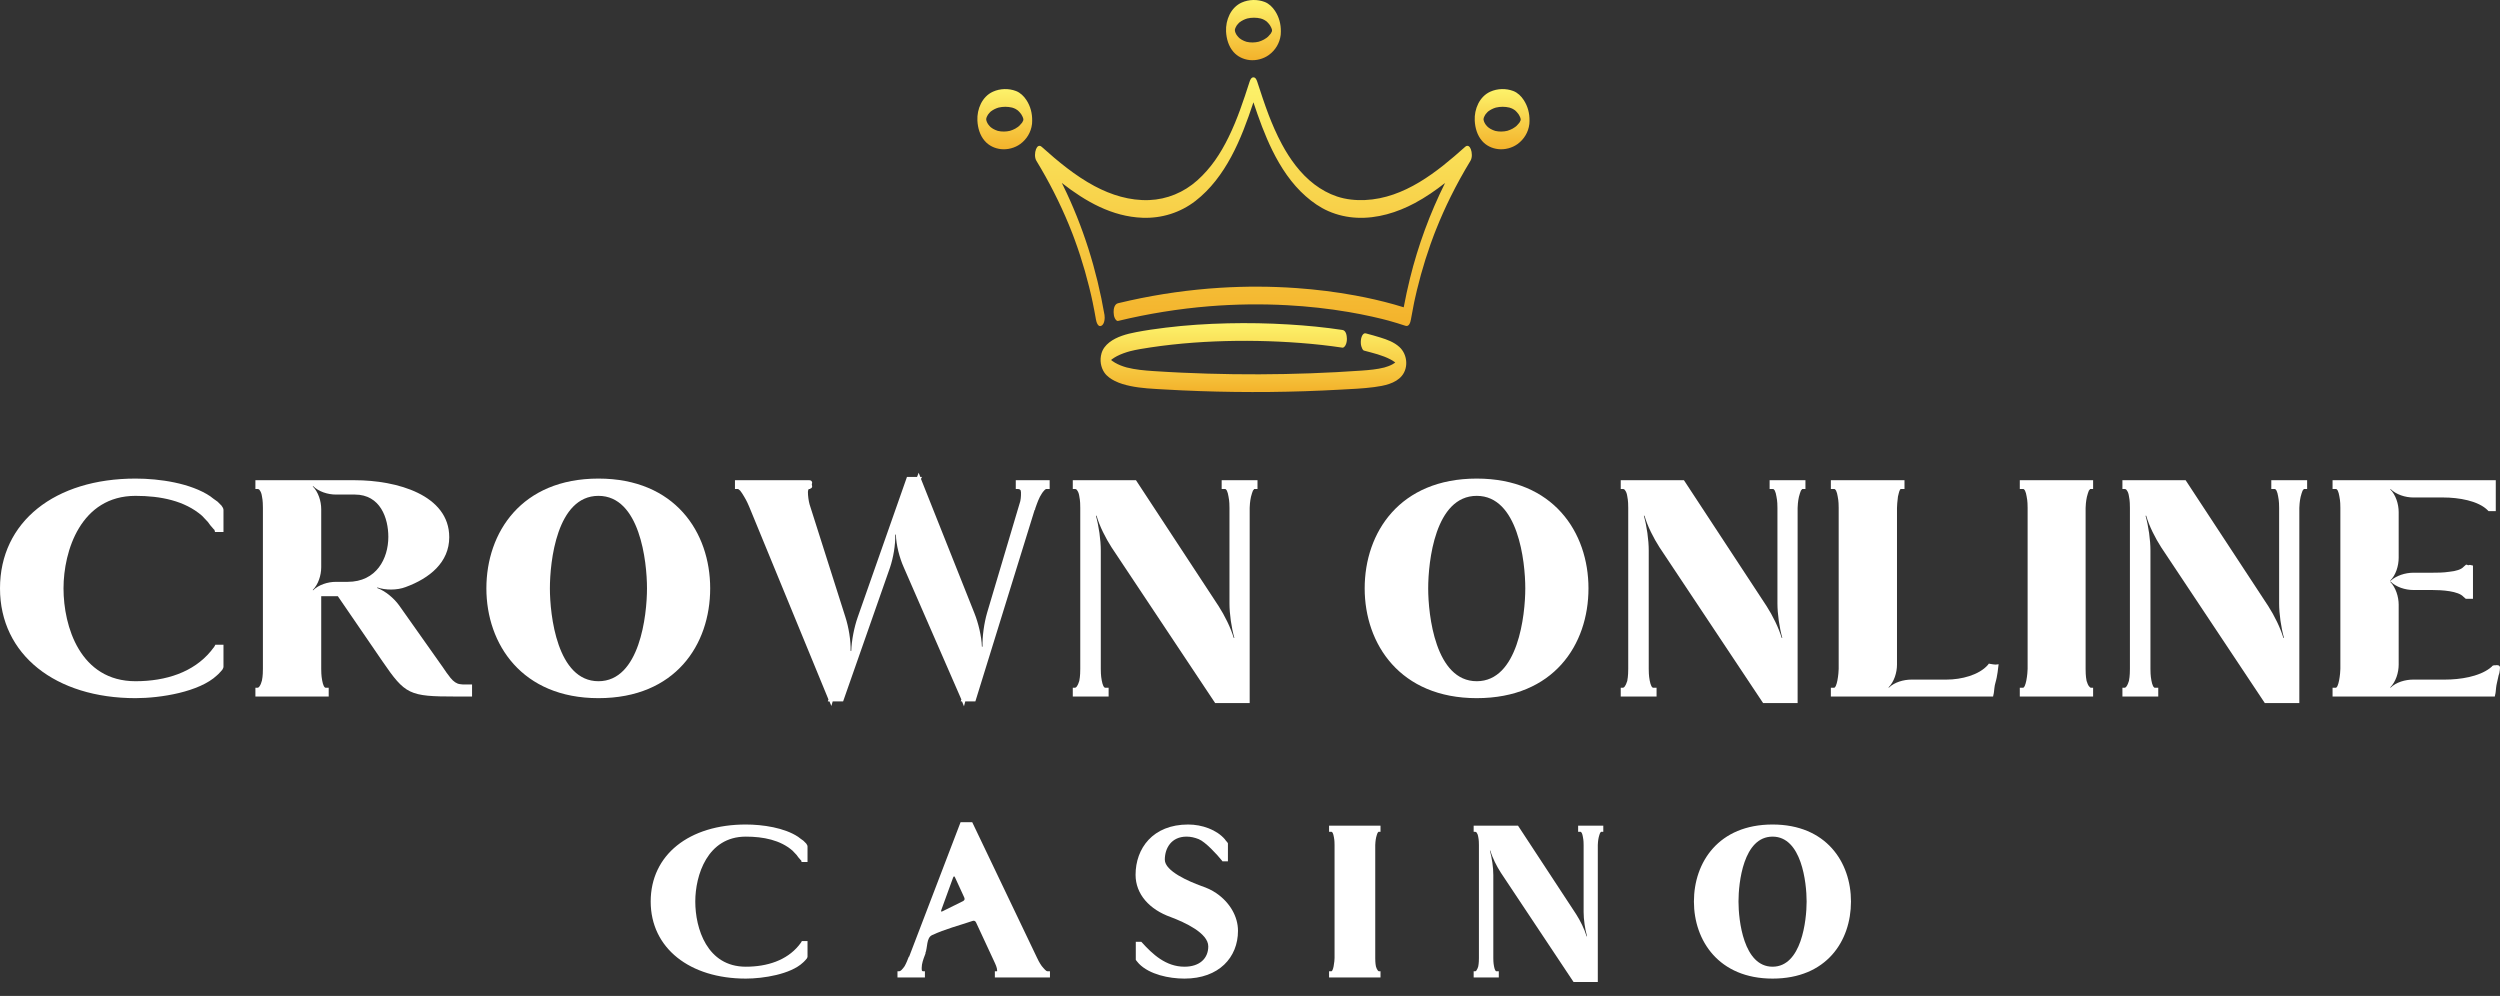 <svg width="123" height="49" viewBox="0 0 123 49" fill="none" xmlns="http://www.w3.org/2000/svg">
<rect x="0" y="0" width="123" height="49" fill="#333333" stroke="none"/>
<path d="M0 28.948C0 25.662 2.709 23.546 6.668 23.546C7.854 23.546 9.376 23.771 10.338 24.412C10.402 24.46 10.562 24.588 10.707 24.684C10.771 24.748 10.851 24.829 10.899 24.877C10.947 24.941 10.995 25.021 10.995 25.085V26.175H10.579L10.562 26.111C10.562 26.079 10.546 26.079 10.546 26.063C10.53 26.047 10.498 26.031 10.482 25.999C10.386 25.902 10.306 25.79 10.226 25.678C10.13 25.582 10.05 25.486 9.937 25.373C9.088 24.636 7.902 24.396 6.668 24.396C3.975 24.396 3.125 27.105 3.125 28.948C3.125 30.823 3.943 33.516 6.668 33.516C8.174 33.516 9.521 33.067 10.37 32.041C10.402 31.993 10.45 31.945 10.482 31.897C10.514 31.865 10.546 31.817 10.562 31.785L10.595 31.721H10.995V32.811C10.995 32.843 10.979 32.859 10.979 32.875C10.963 32.891 10.963 32.907 10.947 32.939C10.915 32.971 10.883 33.019 10.851 33.051C10.771 33.131 10.707 33.211 10.675 33.227C9.809 34.045 7.902 34.349 6.668 34.349C2.741 34.349 0 32.218 0 28.948Z" fill="white"/>
<path d="M15.804 25.053V27.906C15.804 28.307 15.659 28.756 15.387 29.028L15.403 29.044C15.675 28.771 16.124 28.627 16.525 28.627H17.102C18.529 28.627 19.106 27.473 19.106 26.415C19.106 25.502 18.721 24.332 17.455 24.332H16.525C16.124 24.332 15.675 24.187 15.403 23.915L15.387 23.931C15.659 24.203 15.804 24.652 15.804 25.053ZM19.955 28.884C19.538 29.044 18.961 29.044 18.561 28.9V28.932C18.961 29.076 19.378 29.429 19.634 29.781L21.798 32.843C21.894 32.987 22.023 33.179 22.167 33.355C22.311 33.532 22.471 33.644 22.632 33.66C22.712 33.676 22.792 33.676 22.856 33.676C22.952 33.676 23.032 33.676 23.113 33.676H23.225V34.269H22.407C20.131 34.269 19.939 34.173 18.817 32.538L16.621 29.332H15.804V32.907C15.804 33.003 15.804 33.243 15.852 33.484C15.868 33.58 15.9 33.692 15.932 33.756C15.98 33.836 16.012 33.836 16.012 33.836H16.172V34.269H12.566V33.836H12.678C12.694 33.836 12.742 33.82 12.774 33.756C12.822 33.692 12.855 33.596 12.887 33.484C12.935 33.259 12.935 33.003 12.935 32.907V24.989C12.935 24.877 12.935 24.636 12.887 24.412C12.871 24.3 12.838 24.203 12.79 24.139C12.758 24.075 12.71 24.059 12.678 24.059H12.566V23.627H17.455C19.522 23.627 22.103 24.348 22.103 26.431C22.103 27.666 21.141 28.451 19.955 28.884Z" fill="white"/>
<path d="M23.93 28.948C23.93 26.191 25.661 23.546 29.444 23.546C33.21 23.546 34.941 26.191 34.941 28.948C34.941 31.721 33.226 34.349 29.444 34.349C25.677 34.349 23.93 31.689 23.93 28.948ZM27.055 28.948C27.055 30.262 27.408 33.516 29.444 33.516C31.479 33.516 31.832 30.262 31.832 28.948C31.832 27.617 31.479 24.396 29.444 24.396C27.392 24.396 27.055 27.634 27.055 28.948Z" fill="white"/>
<path d="M39.83 24.812L41.593 30.358C41.753 30.855 41.865 31.512 41.849 32.025H41.882C41.898 31.512 42.026 30.855 42.202 30.358L44.622 23.466H45.119L45.199 23.258L45.279 23.466H45.36L45.312 23.562L47.94 30.166C48.133 30.647 48.293 31.304 48.309 31.817H48.341C48.325 31.304 48.421 30.647 48.565 30.15L50.104 24.973C50.136 24.861 50.168 24.765 50.2 24.652C50.216 24.556 50.232 24.46 50.232 24.364C50.232 24.316 50.232 24.268 50.232 24.22C50.232 24.187 50.216 24.155 50.216 24.123C50.184 24.091 50.168 24.059 50.072 24.059H49.976V23.627H51.643V24.059H51.466C51.466 24.059 51.418 24.075 51.354 24.155C51.29 24.22 51.226 24.332 51.162 24.444C51.05 24.668 50.969 24.925 50.938 25.005L50.921 25.085H50.905L47.988 34.51H47.491L47.427 34.75L47.331 34.51H47.267L47.299 34.413L44.462 27.906C44.254 27.441 44.093 26.816 44.077 26.303H44.045C44.061 26.816 43.949 27.441 43.789 27.922L41.481 34.51H40.968L40.904 34.734L40.808 34.51H40.727L40.76 34.413L36.865 24.941C36.833 24.861 36.736 24.636 36.608 24.428C36.544 24.316 36.48 24.22 36.416 24.139C36.384 24.107 36.352 24.091 36.336 24.075C36.32 24.059 36.32 24.059 36.32 24.059H36.16V23.627H39.814C39.942 23.627 39.958 23.723 39.958 23.755C39.958 23.771 39.942 23.803 39.942 23.819V23.835C39.942 23.867 39.958 23.899 39.958 23.931C39.958 23.979 39.926 24.027 39.862 24.043L39.846 24.059H39.814C39.798 24.059 39.782 24.059 39.782 24.075C39.766 24.107 39.75 24.139 39.75 24.203C39.75 24.396 39.782 24.636 39.83 24.812Z" fill="white"/>
<path d="M55.89 23.627L59.961 29.829C60.25 30.278 60.554 30.887 60.699 31.384H60.731C60.586 30.887 60.49 30.198 60.49 29.685V24.989C60.49 24.893 60.49 24.652 60.442 24.428C60.426 24.316 60.394 24.203 60.362 24.139C60.314 24.059 60.282 24.059 60.282 24.059H60.106V23.627H61.869V24.059H61.708C61.692 24.075 61.676 24.107 61.644 24.139C61.612 24.22 61.58 24.316 61.548 24.444C61.5 24.652 61.484 24.909 61.484 24.989V34.59H59.785L54.688 26.928C54.4 26.48 54.095 25.886 53.951 25.373H53.919C54.063 25.886 54.159 26.56 54.159 27.088V32.907C54.159 33.003 54.159 33.243 54.207 33.484C54.223 33.58 54.255 33.692 54.287 33.756C54.335 33.836 54.367 33.836 54.367 33.836H54.544V34.269H52.781V33.836H52.893C52.909 33.836 52.957 33.82 52.989 33.756C53.037 33.692 53.069 33.596 53.101 33.5C53.149 33.259 53.149 33.003 53.149 32.907V24.989C53.149 24.877 53.149 24.636 53.101 24.412C53.085 24.3 53.053 24.203 53.005 24.139C52.973 24.075 52.925 24.059 52.893 24.059H52.781V23.627H55.89Z" fill="white"/>
<path d="M67.142 28.948C67.142 26.191 68.873 23.546 72.656 23.546C76.422 23.546 78.153 26.191 78.153 28.948C78.153 31.721 76.438 34.349 72.656 34.349C68.889 34.349 67.142 31.689 67.142 28.948ZM70.267 28.948C70.267 30.262 70.62 33.516 72.656 33.516C74.691 33.516 75.044 30.262 75.044 28.948C75.044 27.617 74.691 24.396 72.656 24.396C70.604 24.396 70.267 27.634 70.267 28.948Z" fill="white"/>
<path d="M82.85 23.627L86.921 29.829C87.209 30.278 87.514 30.887 87.658 31.384H87.69C87.546 30.887 87.45 30.198 87.45 29.685V24.989C87.45 24.893 87.45 24.652 87.401 24.428C87.385 24.316 87.353 24.203 87.321 24.139C87.273 24.059 87.241 24.059 87.241 24.059H87.065V23.627H88.828V24.059H88.668C88.652 24.075 88.636 24.107 88.604 24.139C88.572 24.22 88.54 24.316 88.507 24.444C88.459 24.652 88.443 24.909 88.443 24.989V34.59H86.744L81.647 26.928C81.359 26.48 81.054 25.886 80.91 25.373H80.878C81.022 25.886 81.118 26.56 81.118 27.088V32.907C81.118 33.003 81.118 33.243 81.166 33.484C81.183 33.58 81.215 33.692 81.247 33.756C81.295 33.836 81.327 33.836 81.327 33.836H81.503V34.269H79.74V33.836H79.852C79.868 33.836 79.916 33.82 79.948 33.756C79.996 33.692 80.028 33.596 80.061 33.5C80.109 33.259 80.109 33.003 80.109 32.907V24.989C80.109 24.877 80.109 24.636 80.061 24.412C80.045 24.3 80.013 24.203 79.964 24.139C79.932 24.075 79.884 24.059 79.852 24.059H79.74V23.627H82.85Z" fill="white"/>
<path d="M93.332 24.989V32.698C93.332 33.099 93.188 33.548 92.915 33.82L92.931 33.836C93.204 33.564 93.653 33.436 94.053 33.436H95.768C96.505 33.436 97.371 33.211 97.804 32.714L97.852 32.65L97.932 32.666C97.98 32.682 98.172 32.698 98.188 32.698L98.333 32.682L98.317 32.795C98.301 32.987 98.269 33.163 98.237 33.34C98.204 33.516 98.14 33.676 98.124 33.852C98.108 33.965 98.108 34.077 98.076 34.189L98.06 34.269H90.078V33.836H90.254C90.27 33.82 90.303 33.788 90.319 33.756C90.351 33.676 90.383 33.58 90.399 33.484C90.447 33.243 90.463 32.987 90.463 32.907V24.989C90.463 24.893 90.463 24.652 90.415 24.428C90.399 24.316 90.367 24.203 90.335 24.139C90.287 24.059 90.254 24.059 90.254 24.059H90.078V23.627H93.701V24.059H93.524C93.524 24.059 93.524 24.059 93.508 24.059C93.492 24.075 93.476 24.107 93.46 24.139C93.428 24.203 93.412 24.316 93.38 24.428C93.348 24.652 93.332 24.909 93.332 24.989Z" fill="white"/>
<path d="M102.981 34.269H99.374V33.836H99.551C99.567 33.82 99.599 33.788 99.615 33.756C99.647 33.676 99.679 33.58 99.695 33.484C99.743 33.243 99.759 32.987 99.759 32.907V24.989C99.759 24.893 99.759 24.652 99.711 24.428C99.695 24.316 99.663 24.203 99.631 24.139C99.583 24.059 99.551 24.059 99.551 24.059H99.374V23.627H102.981V24.059H102.837C102.821 24.075 102.805 24.107 102.772 24.139C102.74 24.22 102.708 24.316 102.676 24.444C102.628 24.652 102.612 24.909 102.612 24.989V32.907C102.612 33.019 102.612 33.259 102.66 33.5C102.692 33.596 102.724 33.692 102.772 33.756C102.821 33.82 102.853 33.836 102.869 33.836H102.981V34.269Z" fill="white"/>
<path d="M107.533 23.627L111.604 29.829C111.892 30.278 112.197 30.887 112.341 31.384H112.373C112.229 30.887 112.133 30.198 112.133 29.685V24.989C112.133 24.893 112.133 24.652 112.085 24.428C112.069 24.316 112.037 24.203 112.005 24.139C111.957 24.059 111.925 24.059 111.925 24.059H111.748V23.627H113.511V24.059H113.351C113.335 24.075 113.319 24.107 113.287 24.139C113.255 24.22 113.223 24.316 113.191 24.444C113.143 24.652 113.127 24.909 113.127 24.989V34.59H111.428L106.331 26.928C106.042 26.48 105.738 25.886 105.593 25.373H105.561C105.706 25.886 105.802 26.56 105.802 27.088V32.907C105.802 33.003 105.802 33.243 105.85 33.484C105.866 33.58 105.898 33.692 105.93 33.756C105.978 33.836 106.01 33.836 106.01 33.836H106.186V34.269H104.423V33.836H104.536C104.552 33.836 104.6 33.82 104.632 33.756C104.68 33.692 104.712 33.596 104.744 33.5C104.792 33.259 104.792 33.003 104.792 32.907V24.989C104.792 24.877 104.792 24.636 104.744 24.412C104.728 24.3 104.696 24.203 104.648 24.139C104.616 24.075 104.568 24.059 104.536 24.059H104.423V23.627H107.533Z" fill="white"/>
<path d="M120.211 24.476H118.737C118.336 24.476 117.887 24.332 117.615 24.059L117.599 24.075C117.871 24.348 118.015 24.797 118.015 25.197V27.441C118.015 27.842 117.871 28.307 117.599 28.563L117.615 28.579C117.887 28.323 118.336 28.178 118.737 28.178H119.65C119.875 28.178 120.211 28.178 120.516 28.13C120.836 28.098 121.093 28.018 121.205 27.89L121.333 27.778L121.397 27.794C121.397 27.794 121.413 27.81 121.445 27.81C121.461 27.81 121.477 27.794 121.509 27.794H121.525L121.67 27.826V29.461H121.317L121.205 29.364C120.948 29.076 120.147 29.028 119.65 29.028H118.737C118.336 29.028 117.887 28.884 117.615 28.611L117.599 28.627C117.871 28.9 118.015 29.364 118.015 29.749V32.698C118.015 33.099 117.871 33.548 117.599 33.82L117.615 33.836C117.887 33.564 118.336 33.436 118.737 33.436H120.291C121.045 33.436 121.958 33.291 122.503 32.875L122.599 32.795C122.631 32.73 122.728 32.73 122.744 32.73C122.776 32.73 122.792 32.73 122.808 32.73C122.84 32.714 122.84 32.73 122.888 32.73C122.952 32.73 123 32.779 123 32.843C123 32.923 122.984 33.019 122.968 33.115C122.936 33.195 122.92 33.275 122.904 33.355C122.872 33.516 122.824 33.676 122.808 33.836C122.792 33.965 122.792 34.077 122.76 34.189L122.744 34.269H114.762V33.836H114.938C114.954 33.82 114.986 33.788 115.002 33.756C115.034 33.676 115.066 33.58 115.082 33.484C115.13 33.243 115.146 32.987 115.146 32.907V24.989C115.146 24.893 115.146 24.652 115.098 24.428C115.082 24.316 115.05 24.203 115.018 24.139C114.97 24.059 114.938 24.059 114.938 24.059H114.762V23.627H122.792V25.149H122.439L122.407 25.117C121.942 24.636 120.964 24.476 120.211 24.476Z" fill="white"/>
<path d="M32.014 44.356C32.014 42.05 33.915 40.566 36.694 40.566C37.526 40.566 38.594 40.723 39.269 41.173C39.314 41.207 39.427 41.297 39.528 41.364C39.573 41.409 39.629 41.465 39.663 41.499C39.697 41.544 39.73 41.6 39.73 41.645V42.41H39.438L39.427 42.365C39.427 42.343 39.416 42.343 39.416 42.332C39.404 42.32 39.382 42.309 39.371 42.287C39.303 42.219 39.247 42.14 39.191 42.062C39.123 41.994 39.067 41.927 38.988 41.848C38.392 41.331 37.56 41.162 36.694 41.162C34.804 41.162 34.208 43.063 34.208 44.356C34.208 45.672 34.782 47.562 36.694 47.562C37.751 47.562 38.696 47.247 39.292 46.527C39.314 46.493 39.348 46.459 39.371 46.426C39.393 46.403 39.416 46.37 39.427 46.347L39.449 46.302H39.73V47.067C39.73 47.089 39.719 47.101 39.719 47.112C39.708 47.123 39.708 47.134 39.697 47.157C39.674 47.179 39.652 47.213 39.629 47.236C39.573 47.292 39.528 47.348 39.506 47.359C38.898 47.933 37.56 48.147 36.694 48.147C33.938 48.147 32.014 46.651 32.014 44.356Z" fill="white"/>
<path d="M46.889 43.186L46.316 44.761C46.282 44.851 46.304 44.874 46.383 44.829L47.384 44.334C47.463 44.289 47.474 44.233 47.44 44.154L46.99 43.175C46.957 43.096 46.923 43.096 46.889 43.186ZM48.903 47.281L48.025 45.391C47.991 45.312 47.924 45.279 47.845 45.312C47.181 45.537 46.507 45.706 45.854 46.01C45.573 46.145 45.641 46.617 45.528 46.898H45.539L45.506 46.988C45.427 47.191 45.348 47.416 45.348 47.607C45.348 47.629 45.348 47.663 45.348 47.686C45.348 47.719 45.359 47.73 45.359 47.753C45.371 47.776 45.382 47.787 45.427 47.787H45.506V48.09H44.156V47.787H44.235C44.257 47.787 44.302 47.776 44.358 47.719C44.403 47.674 44.46 47.607 44.505 47.539C44.595 47.382 44.662 47.202 44.696 47.112L44.718 47.067H44.73L47.26 40.453H47.834L51.017 47.112C51.051 47.191 51.141 47.371 51.253 47.528C51.309 47.596 51.366 47.663 51.422 47.719C51.478 47.776 51.512 47.787 51.535 47.787H51.658V48.09H48.947V47.787H49.026C49.037 47.787 49.049 47.787 49.049 47.787C49.06 47.787 49.06 47.776 49.06 47.764C49.06 47.607 48.981 47.449 48.903 47.281Z" fill="white"/>
<path d="M55.96 47.326C55.949 47.303 55.926 47.292 55.915 47.269C55.904 47.258 55.904 47.247 55.892 47.247C55.881 47.224 55.881 47.213 55.881 47.202V46.336H56.151L56.173 46.358C56.702 46.943 57.355 47.562 58.277 47.562C59.019 47.562 59.447 47.157 59.447 46.561C59.447 45.908 58.288 45.38 57.602 45.121C56.556 44.75 55.87 43.996 55.87 43.04C55.87 41.747 56.713 40.566 58.457 40.566C59.143 40.566 59.863 40.824 60.268 41.297C60.268 41.308 60.301 41.342 60.335 41.387C60.358 41.409 60.369 41.42 60.38 41.443C60.391 41.454 60.403 41.465 60.403 41.465C60.414 41.488 60.414 41.499 60.414 41.511V42.377H60.144L60.121 42.343C59.897 42.062 59.312 41.42 58.974 41.285C58.772 41.207 58.592 41.162 58.378 41.162C57.636 41.162 57.309 41.724 57.309 42.298C57.309 42.86 58.491 43.366 59.109 43.591C59.402 43.693 59.604 43.783 59.852 43.951C60.504 44.401 60.909 45.087 60.909 45.796C60.909 47.101 59.975 48.147 58.277 48.147C57.512 48.147 56.556 47.944 56.038 47.416C56.038 47.416 55.993 47.371 55.96 47.326Z" fill="white"/>
<path d="M67.921 48.09H65.39V47.787H65.514C65.525 47.776 65.548 47.753 65.559 47.73C65.582 47.674 65.604 47.607 65.615 47.539C65.649 47.371 65.66 47.191 65.66 47.134V41.578C65.66 41.511 65.66 41.342 65.627 41.184C65.615 41.106 65.593 41.027 65.57 40.982C65.537 40.926 65.514 40.926 65.514 40.926H65.39V40.622H67.921V40.926H67.82C67.809 40.937 67.797 40.959 67.775 40.982C67.752 41.038 67.73 41.106 67.707 41.196C67.674 41.342 67.662 41.522 67.662 41.578V47.134C67.662 47.213 67.662 47.382 67.696 47.551C67.719 47.618 67.741 47.686 67.775 47.73C67.809 47.776 67.831 47.787 67.843 47.787H67.921V48.09Z" fill="white"/>
<path d="M74.686 40.622L77.543 44.975C77.746 45.29 77.959 45.717 78.06 46.066H78.083C77.982 45.717 77.914 45.233 77.914 44.874V41.578C77.914 41.511 77.914 41.342 77.88 41.184C77.869 41.106 77.847 41.027 77.824 40.982C77.79 40.926 77.768 40.926 77.768 40.926H77.644V40.622H78.882V40.926H78.769C78.758 40.937 78.746 40.959 78.724 40.982C78.702 41.038 78.679 41.106 78.657 41.196C78.623 41.342 78.612 41.522 78.612 41.578V48.315H77.419L73.843 42.939C73.64 42.624 73.426 42.208 73.325 41.848H73.303C73.404 42.208 73.471 42.68 73.471 43.051V47.134C73.471 47.202 73.471 47.371 73.505 47.539C73.516 47.607 73.539 47.686 73.561 47.73C73.595 47.787 73.618 47.787 73.618 47.787H73.741V48.09H72.504V47.787H72.583C72.594 47.787 72.628 47.776 72.65 47.73C72.684 47.686 72.707 47.618 72.729 47.551C72.763 47.382 72.763 47.202 72.763 47.134V41.578C72.763 41.499 72.763 41.331 72.729 41.173C72.718 41.094 72.695 41.027 72.662 40.982C72.639 40.937 72.605 40.926 72.583 40.926H72.504V40.622H74.686Z" fill="white"/>
<path d="M83.341 44.356C83.341 42.422 84.555 40.566 87.21 40.566C89.853 40.566 91.068 42.422 91.068 44.356C91.068 46.302 89.864 48.147 87.21 48.147C84.567 48.147 83.341 46.28 83.341 44.356ZM85.534 44.356C85.534 45.279 85.781 47.562 87.21 47.562C88.638 47.562 88.886 45.279 88.886 44.356C88.886 43.423 88.638 41.162 87.21 41.162C85.77 41.162 85.534 43.434 85.534 44.356Z" fill="white"/>
<path d="M68.849 17.071C68.587 16.833 68.256 16.712 67.923 16.608C67.693 16.535 67.46 16.473 67.227 16.41C67.155 16.39 67.113 16.394 67.059 16.454C67.001 16.518 66.969 16.631 66.959 16.714C66.946 16.824 66.946 16.943 66.981 17.05C67.002 17.112 67.039 17.23 67.111 17.25C67.549 17.368 68.013 17.473 68.416 17.686C68.486 17.723 68.553 17.765 68.616 17.812C68.617 17.813 68.618 17.814 68.619 17.815C68.617 17.813 68.616 17.812 68.615 17.81C68.617 17.812 68.619 17.815 68.621 17.817C68.624 17.819 68.626 17.821 68.628 17.823C68.634 17.828 68.64 17.833 68.646 17.839C68.602 17.87 68.558 17.898 68.511 17.924C68.385 17.993 68.249 18.041 68.112 18.08C67.748 18.173 67.372 18.206 66.999 18.233C66.582 18.263 66.166 18.288 65.749 18.31C64.907 18.355 64.065 18.386 63.222 18.402C61.528 18.436 59.833 18.413 58.141 18.335C57.673 18.313 57.204 18.288 56.736 18.256C56.297 18.227 55.855 18.187 55.428 18.078C55.23 18.022 55.036 17.95 54.859 17.846C54.818 17.822 54.778 17.797 54.74 17.769C54.722 17.757 54.705 17.743 54.688 17.73C54.681 17.724 54.674 17.717 54.667 17.711C54.667 17.711 54.667 17.711 54.667 17.711C54.668 17.71 54.669 17.709 54.669 17.709C54.673 17.705 54.691 17.69 54.697 17.684C54.71 17.675 54.726 17.663 54.73 17.66C54.801 17.608 54.876 17.563 54.954 17.522C55.156 17.417 55.373 17.342 55.592 17.281C55.922 17.196 56.261 17.146 56.598 17.094C56.942 17.042 57.287 16.997 57.633 16.959C58.349 16.879 59.068 16.828 59.788 16.798C61.185 16.742 62.587 16.767 63.982 16.874C64.673 16.927 65.364 17.002 66.049 17.105C66.117 17.115 66.18 17.023 66.203 16.977C66.249 16.889 66.269 16.767 66.267 16.669C66.264 16.523 66.233 16.262 66.049 16.234C65.169 16.101 64.282 16.016 63.394 15.963C62.397 15.903 61.398 15.885 60.4 15.908C59.38 15.931 58.36 15.997 57.347 16.121C56.859 16.18 56.372 16.25 55.89 16.343C55.441 16.429 54.942 16.56 54.576 16.848C54.394 16.992 54.256 17.165 54.192 17.393C54.102 17.713 54.151 18.066 54.341 18.34C54.465 18.518 54.662 18.65 54.854 18.746C55.094 18.865 55.355 18.938 55.616 18.993C56.156 19.106 56.712 19.128 57.261 19.16C57.843 19.194 58.425 19.221 59.008 19.241C60.162 19.282 61.317 19.296 62.473 19.285C63.627 19.273 64.782 19.235 65.935 19.171C66.493 19.14 67.057 19.119 67.612 19.045C68.081 18.983 68.657 18.877 68.975 18.487C69.31 18.075 69.237 17.422 68.849 17.071ZM54.568 17.83C54.568 17.829 54.568 17.829 54.568 17.829C54.566 17.839 54.566 17.837 54.568 17.83ZM54.583 17.807C54.564 17.845 54.571 17.827 54.583 17.807V17.807Z" fill="url(#paint0_linear_3781_36591)"/>
<path d="M68.628 17.823C68.627 17.822 68.626 17.821 68.625 17.82C68.658 17.86 68.651 17.845 68.634 17.829C68.632 17.827 68.63 17.825 68.628 17.823Z" fill="url(#paint1_linear_3781_36591)"/>
<path d="M72.083 7.226C70.704 8.462 69.097 9.753 67.163 9.842C66.699 9.863 66.224 9.815 65.782 9.668C65.378 9.533 65.002 9.325 64.663 9.067C63.981 8.547 63.462 7.827 63.069 7.095C62.936 6.848 62.814 6.595 62.7 6.338C62.645 6.215 62.593 6.091 62.542 5.966C62.515 5.9 62.489 5.834 62.463 5.768C62.455 5.749 62.447 5.729 62.44 5.709C62.436 5.701 62.416 5.647 62.413 5.64C62.211 5.106 62.033 4.563 61.856 4.02C61.83 3.938 61.777 3.805 61.669 3.805C61.56 3.805 61.507 3.938 61.48 4.02C61.168 4.983 60.881 5.861 60.443 6.755C60.052 7.553 59.578 8.277 58.901 8.88C58.249 9.462 57.42 9.81 56.539 9.844C55.59 9.88 54.672 9.595 53.843 9.151C52.891 8.64 52.055 7.943 51.254 7.226C51.129 7.114 51.026 7.201 50.973 7.338C50.909 7.501 50.895 7.754 50.99 7.91C51.605 8.921 52.144 9.978 52.595 11.072C52.648 11.201 52.699 11.329 52.749 11.459C52.776 11.528 52.762 11.491 52.756 11.476C52.77 11.511 52.783 11.546 52.796 11.581C52.822 11.651 52.849 11.721 52.874 11.791C52.969 12.05 53.059 12.312 53.145 12.575C53.309 13.08 53.455 13.591 53.583 14.107C53.617 14.243 53.649 14.379 53.681 14.515C53.697 14.589 53.714 14.662 53.73 14.736C53.736 14.764 53.742 14.792 53.748 14.82C53.752 14.837 53.755 14.853 53.759 14.869C53.76 14.874 53.761 14.879 53.762 14.885C53.819 15.164 53.873 15.444 53.921 15.724C53.941 15.837 54.018 16.116 54.189 16.028C54.349 15.947 54.367 15.64 54.341 15.493C53.96 13.282 53.287 11.128 52.297 9.113C52.279 9.076 52.26 9.038 52.241 9.001C53.404 9.91 54.71 10.658 56.21 10.714C57.152 10.75 58.07 10.464 58.816 9.887C59.562 9.309 60.131 8.538 60.576 7.711C61.034 6.861 61.364 5.95 61.669 5.034C61.937 5.841 62.226 6.643 62.603 7.406C63.014 8.237 63.54 9.039 64.241 9.654C64.577 9.95 64.944 10.208 65.356 10.388C65.797 10.582 66.28 10.691 66.762 10.713C67.755 10.759 68.741 10.456 69.61 9.991C70.136 9.709 70.627 9.37 71.097 9.002C70.352 10.499 69.771 12.076 69.37 13.701C69.254 14.171 69.152 14.644 69.063 15.119C68.908 15.069 68.752 15.024 68.596 14.98C67.966 14.803 67.328 14.658 66.684 14.539C65.727 14.362 64.76 14.243 63.789 14.174C62.535 14.085 61.276 14.081 60.022 14.159C58.532 14.253 57.05 14.462 55.592 14.784C55.397 14.827 55.202 14.872 55.008 14.919C54.83 14.962 54.786 15.196 54.79 15.355C54.792 15.459 54.805 15.569 54.853 15.663C54.879 15.711 54.94 15.807 55.008 15.79C56.486 15.433 57.992 15.19 59.508 15.067C60.782 14.965 62.063 14.947 63.339 15.017C64.35 15.072 65.359 15.182 66.358 15.352C66.739 15.417 67.118 15.491 67.496 15.575C67.653 15.61 67.811 15.647 67.968 15.685C68.037 15.702 68.105 15.72 68.174 15.738C68.205 15.745 68.236 15.754 68.267 15.762C68.282 15.766 68.297 15.77 68.312 15.774C68.312 15.774 68.312 15.774 68.313 15.774C68.314 15.774 68.315 15.775 68.316 15.775C68.593 15.85 68.865 15.936 69.137 16.025C69.141 16.026 69.144 16.027 69.148 16.028C69.326 16.094 69.394 15.852 69.416 15.724C69.46 15.466 69.508 15.209 69.561 14.953C69.565 14.93 69.57 14.908 69.575 14.885C69.576 14.879 69.577 14.873 69.578 14.868C69.579 14.864 69.58 14.86 69.581 14.854C69.594 14.798 69.606 14.741 69.618 14.685C69.648 14.549 69.68 14.413 69.712 14.277C69.835 13.769 69.974 13.264 70.131 12.765C70.212 12.509 70.297 12.254 70.387 12C70.433 11.872 70.48 11.744 70.528 11.616C70.541 11.581 70.554 11.546 70.567 11.511C70.569 11.508 70.575 11.49 70.579 11.481C70.607 11.409 70.635 11.337 70.664 11.266C70.877 10.733 71.111 10.208 71.365 9.694C71.666 9.085 71.995 8.49 72.347 7.91C72.442 7.753 72.427 7.501 72.364 7.338C72.312 7.203 72.21 7.112 72.083 7.226Z" fill="url(#paint2_linear_3781_36591)"/>
<path d="M60.686 2.554C60.889 2.786 61.173 2.92 61.477 2.955C61.805 2.991 62.163 2.898 62.429 2.704C62.749 2.471 62.961 2.121 63.009 1.726C63.01 1.717 63.011 1.707 63.012 1.699C63.017 1.651 63.019 1.602 63.018 1.554C63.022 1.191 62.935 0.847 62.732 0.537C62.609 0.35 62.435 0.177 62.223 0.096C61.862 -0.041 61.442 -0.032 61.089 0.127C60.554 0.368 60.295 0.988 60.322 1.55C60.34 1.91 60.445 2.277 60.686 2.554ZM60.832 1.705C60.832 1.705 60.837 1.712 60.841 1.719C60.835 1.711 60.831 1.706 60.832 1.705ZM62.59 1.498C62.59 1.499 62.589 1.5 62.589 1.5C62.589 1.499 62.589 1.498 62.59 1.497C62.59 1.497 62.59 1.497 62.59 1.498C62.59 1.498 62.59 1.498 62.59 1.498ZM60.997 1.089C60.996 1.089 60.996 1.09 60.995 1.091C60.996 1.09 60.996 1.089 60.997 1.089ZM60.981 1.102C60.984 1.1 60.987 1.098 60.99 1.096C60.979 1.106 60.958 1.12 60.981 1.102ZM60.779 1.383C60.782 1.376 60.785 1.369 60.788 1.363C60.803 1.329 60.822 1.296 60.84 1.264C60.849 1.25 60.859 1.237 60.869 1.224C60.891 1.196 60.914 1.169 60.939 1.144C60.95 1.132 60.961 1.121 60.973 1.11C60.977 1.107 60.985 1.101 60.991 1.095C61.105 1.012 61.227 0.95 61.363 0.91C61.582 0.858 61.813 0.858 62.032 0.911C62.089 0.928 62.145 0.949 62.197 0.977C62.23 0.994 62.261 1.014 62.291 1.036C62.292 1.036 62.303 1.046 62.313 1.053C62.322 1.061 62.335 1.073 62.336 1.073C62.359 1.095 62.381 1.118 62.402 1.142C62.423 1.166 62.444 1.192 62.463 1.217C62.471 1.228 62.478 1.238 62.485 1.249C62.501 1.277 62.518 1.305 62.532 1.334C62.539 1.347 62.545 1.36 62.551 1.374C62.553 1.378 62.557 1.388 62.56 1.397C62.566 1.414 62.572 1.431 62.577 1.448C62.579 1.455 62.58 1.463 62.582 1.47C62.583 1.473 62.583 1.476 62.584 1.479C62.583 1.492 62.582 1.507 62.582 1.519C62.579 1.533 62.577 1.54 62.582 1.524C62.582 1.525 62.582 1.526 62.582 1.528C62.581 1.529 62.581 1.531 62.581 1.532C62.579 1.537 62.577 1.542 62.576 1.547C62.566 1.565 62.558 1.584 62.548 1.603C62.541 1.616 62.534 1.628 62.527 1.641C62.509 1.67 62.512 1.665 62.536 1.627C62.534 1.643 62.507 1.669 62.498 1.68C62.466 1.721 62.432 1.759 62.396 1.795C62.384 1.806 62.371 1.818 62.359 1.829C62.379 1.811 62.322 1.858 62.314 1.864C62.272 1.894 62.229 1.922 62.183 1.947C62.102 1.992 62.016 2.026 61.927 2.053C61.73 2.1 61.527 2.103 61.329 2.057C61.246 2.032 61.166 1.998 61.091 1.954C61.054 1.932 61.019 1.907 60.984 1.881C60.977 1.874 60.969 1.867 60.962 1.86C60.945 1.844 60.928 1.827 60.913 1.809C60.907 1.802 60.865 1.751 60.844 1.723C60.84 1.717 60.837 1.711 60.833 1.705C60.821 1.684 60.81 1.663 60.8 1.642C60.792 1.626 60.786 1.61 60.779 1.594C60.779 1.592 60.778 1.59 60.777 1.589C60.771 1.57 60.767 1.552 60.761 1.533C60.759 1.52 60.758 1.507 60.756 1.494C60.756 1.489 60.756 1.483 60.756 1.478C60.756 1.472 60.757 1.467 60.757 1.463C60.758 1.46 60.758 1.455 60.759 1.449C60.762 1.438 60.766 1.424 60.768 1.417C60.771 1.406 60.775 1.394 60.779 1.383Z" fill="url(#paint3_linear_3781_36591)"/>
<path d="M50.498 4.92C50.375 4.732 50.2 4.56 49.988 4.479C49.628 4.341 49.208 4.351 48.855 4.51C48.319 4.75 48.06 5.371 48.088 5.932C48.106 6.293 48.21 6.66 48.452 6.936C48.654 7.168 48.939 7.303 49.243 7.337C49.571 7.374 49.928 7.281 50.195 7.087C50.515 6.854 50.727 6.503 50.774 6.109C50.776 6.099 50.777 6.09 50.777 6.081C50.782 6.034 50.785 5.985 50.783 5.937C50.787 5.574 50.701 5.23 50.498 4.92ZM50.355 5.883C50.355 5.882 50.355 5.881 50.355 5.88C50.355 5.88 50.355 5.88 50.355 5.881C50.355 5.881 50.355 5.881 50.355 5.881C50.355 5.882 50.355 5.883 50.355 5.883ZM48.762 5.472C48.762 5.472 48.761 5.473 48.761 5.474C48.761 5.473 48.762 5.472 48.762 5.472ZM48.746 5.485C48.75 5.483 48.753 5.481 48.756 5.479C48.744 5.489 48.723 5.503 48.746 5.485ZM48.597 6.088C48.598 6.088 48.602 6.094 48.607 6.102C48.601 6.094 48.597 6.088 48.597 6.088ZM50.302 6.01C50.3 6.026 50.272 6.051 50.263 6.063C50.232 6.103 50.198 6.142 50.161 6.177C50.149 6.189 50.137 6.2 50.125 6.212C50.144 6.193 50.088 6.241 50.079 6.247C50.038 6.277 49.994 6.305 49.949 6.33C49.867 6.374 49.782 6.409 49.693 6.436C49.495 6.483 49.292 6.486 49.095 6.44C49.012 6.414 48.932 6.381 48.857 6.337C48.819 6.315 48.785 6.29 48.75 6.264C48.742 6.257 48.735 6.25 48.727 6.243C48.71 6.227 48.694 6.21 48.678 6.192C48.672 6.185 48.631 6.134 48.61 6.106C48.606 6.1 48.602 6.094 48.599 6.087C48.587 6.067 48.576 6.046 48.566 6.025C48.558 6.009 48.552 5.992 48.545 5.976C48.544 5.975 48.544 5.973 48.543 5.972C48.537 5.953 48.532 5.935 48.527 5.916C48.525 5.903 48.523 5.89 48.522 5.877C48.522 5.872 48.522 5.866 48.522 5.861C48.522 5.855 48.522 5.85 48.523 5.845C48.523 5.842 48.524 5.838 48.525 5.832C48.528 5.821 48.531 5.806 48.533 5.8C48.537 5.788 48.541 5.777 48.545 5.766C48.547 5.759 48.55 5.752 48.553 5.746C48.569 5.712 48.587 5.679 48.605 5.646C48.615 5.633 48.624 5.62 48.635 5.607C48.656 5.579 48.68 5.552 48.704 5.527C48.715 5.515 48.727 5.504 48.739 5.493C48.742 5.489 48.751 5.483 48.757 5.478C48.87 5.394 48.993 5.333 49.128 5.293C49.347 5.241 49.579 5.241 49.798 5.294C49.855 5.311 49.91 5.332 49.963 5.359C49.996 5.377 50.027 5.397 50.057 5.419C50.057 5.419 50.069 5.428 50.078 5.436C50.087 5.444 50.101 5.456 50.101 5.456C50.124 5.478 50.147 5.501 50.168 5.525C50.189 5.549 50.209 5.574 50.229 5.6C50.236 5.611 50.243 5.621 50.251 5.631C50.266 5.66 50.283 5.688 50.298 5.717C50.304 5.73 50.31 5.743 50.316 5.757C50.319 5.761 50.322 5.771 50.326 5.779C50.332 5.796 50.337 5.814 50.342 5.831C50.344 5.838 50.346 5.845 50.348 5.853C50.348 5.856 50.349 5.859 50.349 5.862C50.348 5.875 50.348 5.89 50.347 5.902C50.344 5.916 50.343 5.922 50.347 5.906C50.347 5.908 50.347 5.909 50.347 5.91C50.347 5.912 50.347 5.914 50.346 5.915C50.345 5.92 50.343 5.925 50.341 5.93C50.332 5.948 50.324 5.967 50.314 5.986C50.307 5.998 50.3 6.011 50.293 6.023C50.275 6.053 50.278 6.048 50.302 6.01Z" fill="url(#paint4_linear_3781_36591)"/>
<path d="M75.252 5.937C75.256 5.574 75.169 5.23 74.966 4.92C74.844 4.732 74.669 4.56 74.457 4.479C74.096 4.341 73.676 4.351 73.324 4.51C72.788 4.75 72.529 5.371 72.557 5.932C72.575 6.293 72.679 6.66 72.921 6.936C73.123 7.168 73.408 7.303 73.712 7.337C74.039 7.374 74.397 7.281 74.664 7.087C74.984 6.854 75.196 6.503 75.243 6.109C75.245 6.099 75.246 6.09 75.246 6.081C75.251 6.034 75.253 5.985 75.252 5.937ZM74.823 5.883C74.824 5.882 74.824 5.881 74.824 5.88C74.824 5.88 74.824 5.88 74.824 5.881C74.824 5.881 74.824 5.881 74.824 5.881C74.824 5.882 74.824 5.883 74.823 5.883ZM73.231 5.472C73.231 5.472 73.23 5.473 73.23 5.474C73.23 5.473 73.231 5.472 73.231 5.472ZM73.215 5.485C73.218 5.483 73.222 5.481 73.225 5.479C73.213 5.489 73.192 5.503 73.215 5.485ZM73.066 6.088C73.067 6.088 73.071 6.094 73.075 6.102C73.069 6.094 73.066 6.088 73.066 6.088ZM74.77 6.01C74.768 6.026 74.741 6.051 74.732 6.063C74.701 6.103 74.666 6.142 74.63 6.177C74.618 6.189 74.606 6.2 74.593 6.212C74.613 6.193 74.556 6.241 74.548 6.247C74.506 6.277 74.463 6.305 74.418 6.33C74.336 6.374 74.25 6.409 74.161 6.436C73.964 6.483 73.761 6.486 73.563 6.44C73.481 6.414 73.401 6.381 73.326 6.337C73.288 6.315 73.254 6.29 73.219 6.264C73.211 6.257 73.203 6.25 73.196 6.243C73.179 6.227 73.163 6.21 73.147 6.192C73.141 6.185 73.1 6.134 73.078 6.106C73.075 6.1 73.071 6.094 73.067 6.087C73.056 6.067 73.045 6.046 73.034 6.025C73.027 6.009 73.02 5.992 73.013 5.976C73.013 5.975 73.012 5.973 73.012 5.972C73.006 5.953 73.001 5.935 72.996 5.916C72.994 5.903 72.992 5.89 72.99 5.877C72.99 5.872 72.99 5.866 72.99 5.861C72.991 5.855 72.991 5.85 72.992 5.845C72.992 5.842 72.993 5.838 72.994 5.832C72.996 5.821 73 5.806 73.002 5.8C73.005 5.788 73.01 5.777 73.013 5.766C73.016 5.759 73.019 5.752 73.022 5.746C73.038 5.712 73.056 5.679 73.074 5.646C73.084 5.633 73.093 5.62 73.103 5.607C73.125 5.579 73.148 5.552 73.173 5.527C73.184 5.515 73.196 5.504 73.207 5.493C73.211 5.489 73.219 5.483 73.225 5.478C73.339 5.394 73.462 5.333 73.597 5.293C73.816 5.241 74.048 5.241 74.267 5.294C74.323 5.311 74.379 5.332 74.432 5.359C74.465 5.377 74.496 5.397 74.526 5.419C74.526 5.419 74.538 5.428 74.547 5.436C74.556 5.444 74.57 5.456 74.57 5.456C74.593 5.478 74.615 5.501 74.636 5.525C74.658 5.549 74.678 5.574 74.697 5.6C74.705 5.611 74.712 5.621 74.72 5.631C74.735 5.66 74.752 5.688 74.767 5.717C74.773 5.73 74.779 5.743 74.785 5.757C74.787 5.761 74.791 5.771 74.795 5.779C74.801 5.796 74.806 5.814 74.811 5.831C74.813 5.838 74.815 5.845 74.817 5.853C74.817 5.856 74.817 5.859 74.818 5.862C74.817 5.875 74.816 5.89 74.816 5.902C74.813 5.916 74.812 5.922 74.816 5.906C74.816 5.908 74.816 5.909 74.816 5.91C74.816 5.912 74.816 5.913 74.815 5.915C74.814 5.92 74.812 5.925 74.81 5.93C74.801 5.948 74.792 5.967 74.783 5.986C74.776 5.998 74.769 6.011 74.761 6.023C74.743 6.053 74.746 6.048 74.77 6.01Z" fill="url(#paint5_linear_3781_36591)"/>
<defs>
<linearGradient id="paint0_linear_3781_36591" x1="61.668" y1="15.898" x2="61.668" y2="19.288" gradientUnits="userSpaceOnUse">
<stop stop-color="#FDF36B"/>
<stop offset="1" stop-color="#F3B22B"/>
</linearGradient>
<linearGradient id="paint1_linear_3781_36591" x1="68.637" y1="17.82" x2="68.637" y2="17.846" gradientUnits="userSpaceOnUse">
<stop stop-color="#FDF36B"/>
<stop offset="1" stop-color="#F3B22B"/>
</linearGradient>
<linearGradient id="paint2_linear_3781_36591" x1="61.669" y1="3.805" x2="61.669" y2="16.045" gradientUnits="userSpaceOnUse">
<stop stop-color="#FDF36B"/>
<stop offset="1" stop-color="#F3B22B"/>
</linearGradient>
<linearGradient id="paint3_linear_3781_36591" x1="61.669" y1="0" x2="61.669" y2="2.962" gradientUnits="userSpaceOnUse">
<stop stop-color="#FDF36B"/>
<stop offset="1" stop-color="#F3B22B"/>
</linearGradient>
<linearGradient id="paint4_linear_3781_36591" x1="49.435" y1="4.383" x2="49.435" y2="7.345" gradientUnits="userSpaceOnUse">
<stop stop-color="#FDF36B"/>
<stop offset="1" stop-color="#F3B22B"/>
</linearGradient>
<linearGradient id="paint5_linear_3781_36591" x1="73.904" y1="4.383" x2="73.904" y2="7.345" gradientUnits="userSpaceOnUse">
<stop stop-color="#FDF36B"/>
<stop offset="1" stop-color="#F3B22B"/>
</linearGradient>
</defs>
</svg>
